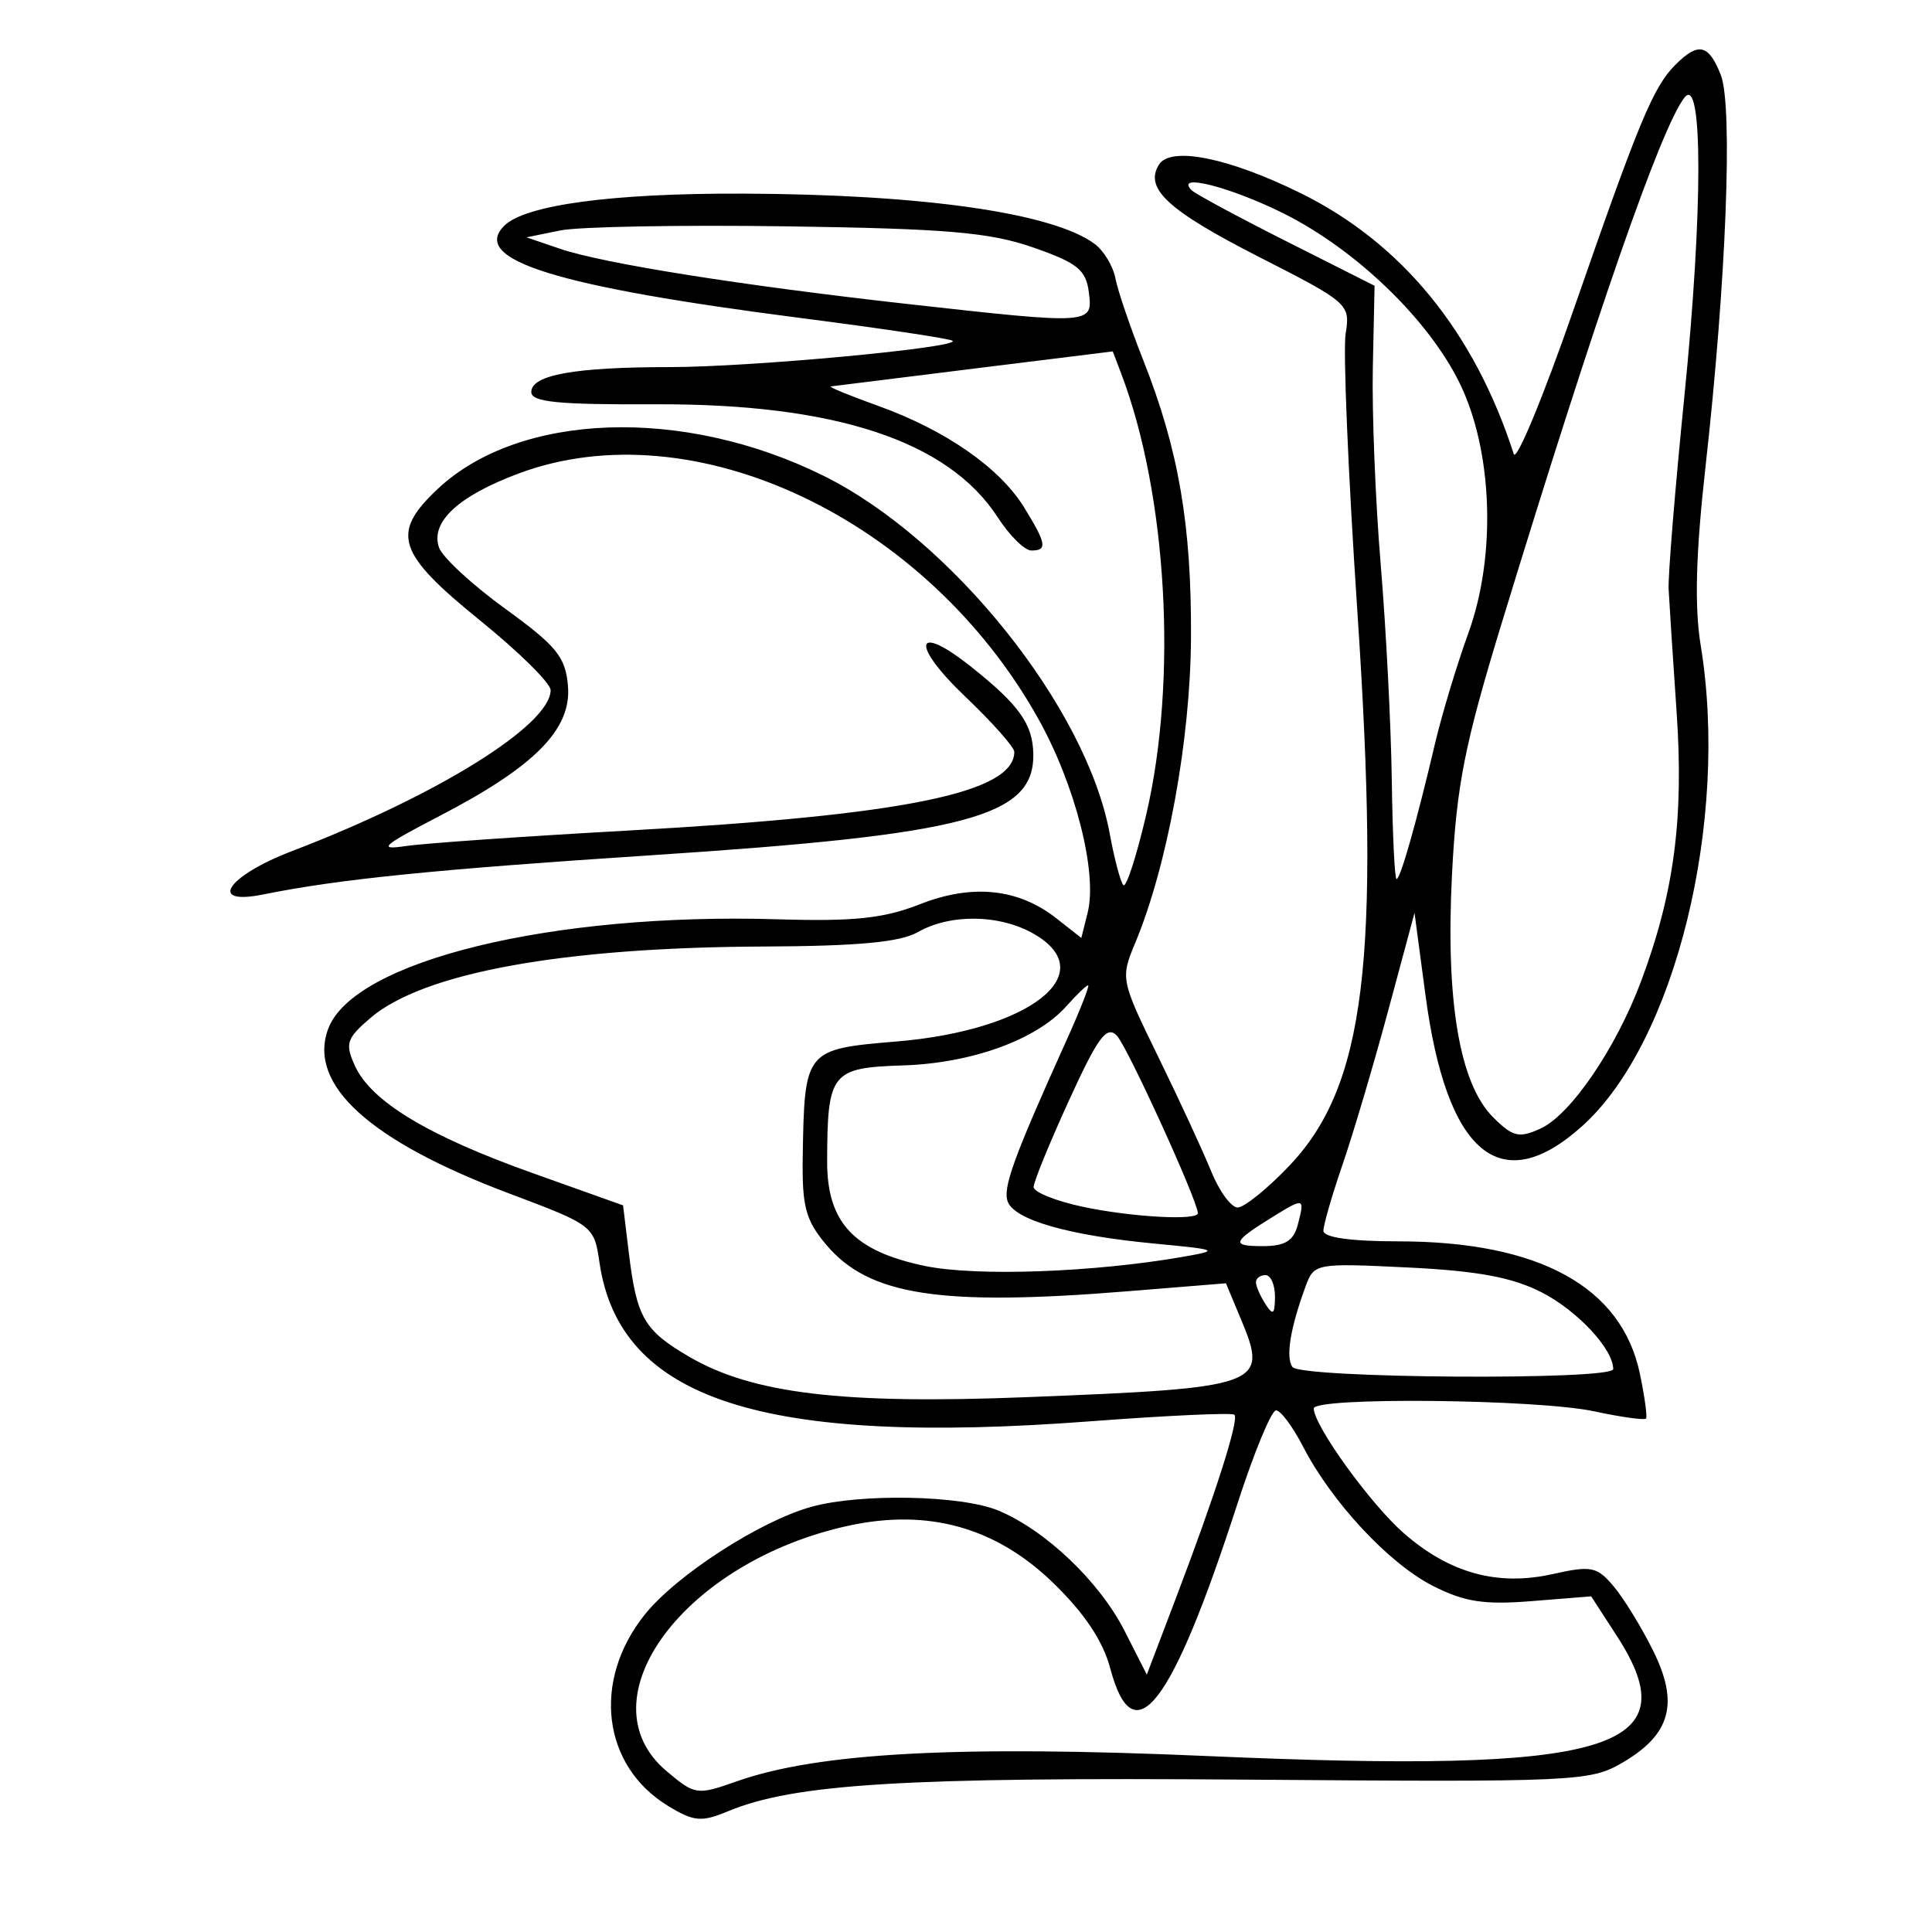 <svg xmlns="http://www.w3.org/2000/svg" width="200" height="200" viewBox="0 0 200 200" version="1.1">
	<path d="M 173.433 6.710 C 171.146 8.997, 169.666 12.555, 162.916 32 C 159.766 41.075, 156.970 47.825, 156.704 47 C 152.620 34.337, 145.109 25.148, 134.622 19.985 C 127.169 16.316, 121.166 15.113, 119.970 17.049 C 118.441 19.522, 120.911 21.792, 130.391 26.627 C 139.611 31.329, 139.794 31.492, 139.301 34.536 C 139.023 36.245, 139.563 49.086, 140.499 63.072 C 142.935 99.446, 141.339 112.448, 133.421 120.732 C 131.178 123.080, 128.793 125, 128.120 125 C 127.448 125, 126.215 123.313, 125.379 121.250 C 124.544 119.188, 122.083 113.865, 119.910 109.421 C 116.020 101.467, 115.983 101.285, 117.505 97.642 C 120.849 89.638, 123.235 76.589, 123.291 66 C 123.352 54.331, 122.016 46.560, 118.356 37.304 C 117.008 33.896, 115.707 30.071, 115.465 28.804 C 115.222 27.537, 114.245 25.928, 113.293 25.230 C 108.929 22.026, 95.465 20.109, 76.886 20.044 C 63.376 19.997, 54.358 21.214, 52.196 23.375 C 48.666 26.906, 57.598 29.675, 83.043 32.941 C 91.392 34.013, 98.399 35.066, 98.615 35.281 C 99.323 35.989, 77.678 38.003, 69.375 38.001 C 59.511 38, 55 38.809, 55 40.582 C 55 41.624, 57.769 41.900, 67.750 41.852 C 86.407 41.762, 98.151 45.628, 103.280 53.547 C 104.501 55.433, 106.063 56.981, 106.750 56.988 C 108.453 57.004, 108.331 56.272, 106.004 52.507 C 103.475 48.414, 97.882 44.525, 90.930 42.025 C 87.944 40.951, 85.725 40.041, 86 40.002 C 86.275 39.964, 92.956 39.132, 100.847 38.155 L 115.193 36.378 116.064 38.667 C 120.827 51.195, 121.916 70.380, 118.657 84.331 C 117.651 88.637, 116.587 91.921, 116.293 91.627 C 116 91.333, 115.362 88.934, 114.877 86.296 C 112.479 73.257, 98.523 55.817, 85.219 49.236 C 70.715 42.061, 53.746 42.658, 45.281 50.642 C 40.424 55.223, 41.092 57.260, 49.750 64.273 C 53.737 67.504, 57 70.727, 57 71.437 C 57 75.050, 45.306 82.333, 30.250 88.097 C 23.493 90.684, 21.435 93.769, 27.250 92.593 C 35.104 91.005, 45.059 90, 67.500 88.530 C 100.075 86.397, 107.047 84.554, 106.968 78.095 C 106.930 74.978, 105.515 72.985, 100.524 69.019 C 94.675 64.371, 94.213 66.667, 99.905 72.095 C 102.707 74.768, 105 77.345, 105 77.823 C 105 82.069, 93.631 84.388, 65 85.980 C 54.275 86.576, 43.925 87.298, 42 87.584 C 39.034 88.024, 39.568 87.550, 45.500 84.472 C 55.360 79.356, 59.174 75.495, 58.796 71.014 C 58.541 68.001, 57.629 66.878, 52.286 63.005 C 48.869 60.527, 45.791 57.680, 45.446 56.678 C 44.540 54.044, 47.424 51.359, 53.674 49.021 C 71.736 42.263, 95.875 53.646, 107.477 74.392 C 111.319 81.263, 113.632 90.345, 112.594 94.482 L 111.938 97.096 109.367 95.074 C 105.412 91.963, 100.649 91.472, 95.207 93.614 C 91.489 95.077, 88.400 95.403, 80.500 95.164 C 57.087 94.457, 36.518 99.488, 33.956 106.550 C 31.865 112.313, 38.297 118.133, 52.766 123.569 C 61.389 126.809, 61.507 126.899, 62.055 130.675 C 64.119 144.908, 78.949 149.703, 112.935 147.129 C 120.874 146.528, 127.557 146.224, 127.787 146.453 C 128.290 146.956, 125.834 154.656, 121.734 165.428 L 118.717 173.357 116.419 168.835 C 113.827 163.735, 108.258 158.424, 103.355 156.375 C 99.540 154.781, 89.082 154.572, 83.986 155.987 C 78.665 157.466, 70.019 163.057, 66.753 167.132 C 61.264 173.979, 62.334 182.800, 69.156 186.948 C 71.833 188.577, 72.606 188.646, 75.357 187.503 C 82.226 184.651, 93.627 183.955, 129 184.227 C 163.263 184.490, 164.622 184.428, 167.995 182.447 C 172.961 179.530, 173.830 176.320, 171.130 170.874 C 169.937 168.468, 168.103 165.478, 167.054 164.229 C 165.323 162.170, 164.737 162.050, 160.743 162.946 C 155.025 164.227, 150.049 162.857, 145.297 158.695 C 141.857 155.682, 136 147.561, 136 145.804 C 136 144.601, 159.130 144.835, 165.020 146.098 C 167.835 146.701, 170.254 147.039, 170.397 146.848 C 170.539 146.656, 170.254 144.573, 169.763 142.218 C 167.882 133.199, 159.331 128.510, 144.750 128.504 C 139.811 128.501, 137 128.103, 137 127.407 C 137 126.805, 137.894 123.714, 138.987 120.537 C 140.080 117.360, 142.202 110.202, 143.703 104.630 L 146.431 94.500 147.568 103.041 C 149.763 119.521, 155.374 124.174, 163.835 116.530 C 173.412 107.878, 179.035 84.995, 176.055 66.803 C 175.399 62.795, 175.547 57.311, 176.555 48.303 C 178.701 29.140, 179.407 10.984, 178.133 7.750 C 176.878 4.565, 175.814 4.329, 173.433 6.710 M 174.385 10.089 C 171.964 13.151, 165.256 32.434, 155.458 64.500 C 151.614 77.080, 150.783 81.274, 150.311 90.500 C 149.641 103.614, 151.086 112.177, 154.555 115.646 C 156.602 117.693, 157.241 117.847, 159.471 116.831 C 162.588 115.411, 167.285 108.528, 169.892 101.560 C 173.301 92.448, 174.319 84.737, 173.564 73.735 C 173.178 68.106, 172.805 62.375, 172.735 61 C 172.666 59.625, 173.401 50.625, 174.368 41 C 176.288 21.899, 176.295 7.672, 174.385 10.089 M 123.359 19.693 C 123.740 20.074, 128.157 22.455, 133.174 24.984 L 142.295 29.582 142.114 38.041 C 142.015 42.693, 142.384 51.900, 142.935 58.500 C 143.485 65.100, 143.999 75.112, 144.077 80.750 C 144.155 86.388, 144.378 91, 144.571 91 C 144.968 91, 146.624 85.169, 148.546 77 C 149.258 73.975, 150.819 68.802, 152.015 65.505 C 154.912 57.519, 154.530 46.670, 151.106 39.669 C 147.885 33.083, 140.385 25.848, 132.901 22.108 C 127.357 19.338, 121.529 17.863, 123.359 19.693 M 58 23.856 L 54.500 24.570 58 25.761 C 62.471 27.282, 76.797 29.556, 94 31.475 C 113.076 33.603, 113.145 33.598, 112.716 30.250 C 112.418 27.922, 111.529 27.210, 106.932 25.610 C 102.450 24.051, 98.003 23.670, 81.500 23.431 C 70.500 23.272, 59.925 23.463, 58 23.856 M 95 96.500 C 93.188 97.536, 88.785 97.944, 79 97.984 C 58.211 98.069, 43.787 100.699, 38.321 105.400 C 35.867 107.511, 35.698 108.041, 36.746 110.342 C 38.423 114.023, 44.319 117.583, 55.113 121.431 L 64.500 124.778 65.089 129.639 C 65.911 136.425, 66.662 137.719, 71.367 140.463 C 77.888 144.266, 87.204 145.383, 106.169 144.638 C 130.643 143.676, 131.331 143.429, 128.486 136.620 L 126.909 132.846 116.704 133.673 C 97.311 135.245, 89.951 134.107, 85.533 128.857 C 83.387 126.306, 83.015 124.904, 83.100 119.673 C 83.277 108.687, 83.346 108.603, 92.812 107.815 C 106.510 106.673, 114.063 100.832, 107.134 96.738 C 103.596 94.648, 98.417 94.547, 95 96.500 M 110.405 104.145 C 107.310 107.631, 100.604 110.065, 93.471 110.292 C 86.047 110.528, 85.646 111.037, 85.626 120.231 C 85.612 126.558, 88.388 129.523, 95.757 131.053 C 101.060 132.154, 113.224 131.720, 122.500 130.098 C 126.292 129.435, 126.137 129.364, 119.500 128.734 C 110.663 127.896, 105.050 126.295, 104.325 124.405 C 103.779 122.981, 104.913 119.861, 110.379 107.750 C 111.807 104.588, 112.825 102, 112.642 102 C 112.460 102, 111.453 102.965, 110.405 104.145 M 110.663 113.910 C 108.648 118.317, 107 122.353, 107 122.878 C 107 123.404, 109.272 124.322, 112.049 124.917 C 117.053 125.990, 124 126.381, 124 125.589 C 124 124.325, 116.681 108.291, 115.606 107.198 C 114.561 106.136, 113.653 107.369, 110.663 113.910 M 131.742 125.977 C 127.549 128.569, 127.403 129, 130.717 129 C 133.021 129, 133.908 128.460, 134.344 126.794 C 135.083 123.967, 135.025 123.949, 131.742 125.977 M 135.172 133.118 C 133.577 137.441, 133.073 140.502, 133.792 141.508 C 134.639 142.695, 167 142.909, 167 141.729 C 167 139.655, 163.296 135.681, 159.597 133.785 C 156.560 132.229, 152.985 131.563, 145.776 131.211 C 136.248 130.745, 136.033 130.783, 135.172 133.118 M 130.015 132.750 C 130.024 133.162, 130.467 134.175, 131 135 C 131.784 136.213, 131.972 136.069, 131.985 134.250 C 131.993 133.012, 131.550 132, 131 132 C 130.450 132, 130.007 132.338, 130.015 132.750 M 128.108 155.638 C 121.301 176.667, 117.355 181.797, 114.945 172.750 C 114.175 169.858, 112.277 167.012, 109.005 163.841 C 103.107 158.127, 96.124 156.164, 87.939 157.920 C 70.878 161.579, 60.197 175.939, 69.017 183.361 C 71.946 185.826, 72.157 185.856, 76.267 184.404 C 84.681 181.433, 99.151 180.656, 125.026 181.787 C 166.716 183.610, 175.033 181.162, 167.359 169.327 L 164.717 165.253 158.556 165.748 C 153.611 166.145, 151.588 165.830, 148.305 164.156 C 143.764 161.839, 137.849 155.486, 134.892 149.750 C 133.829 147.688, 132.570 146, 132.094 146 C 131.618 146, 129.824 150.337, 128.108 155.638" stroke="none" fill="black" fill-rule="evenodd"/>
</svg>
